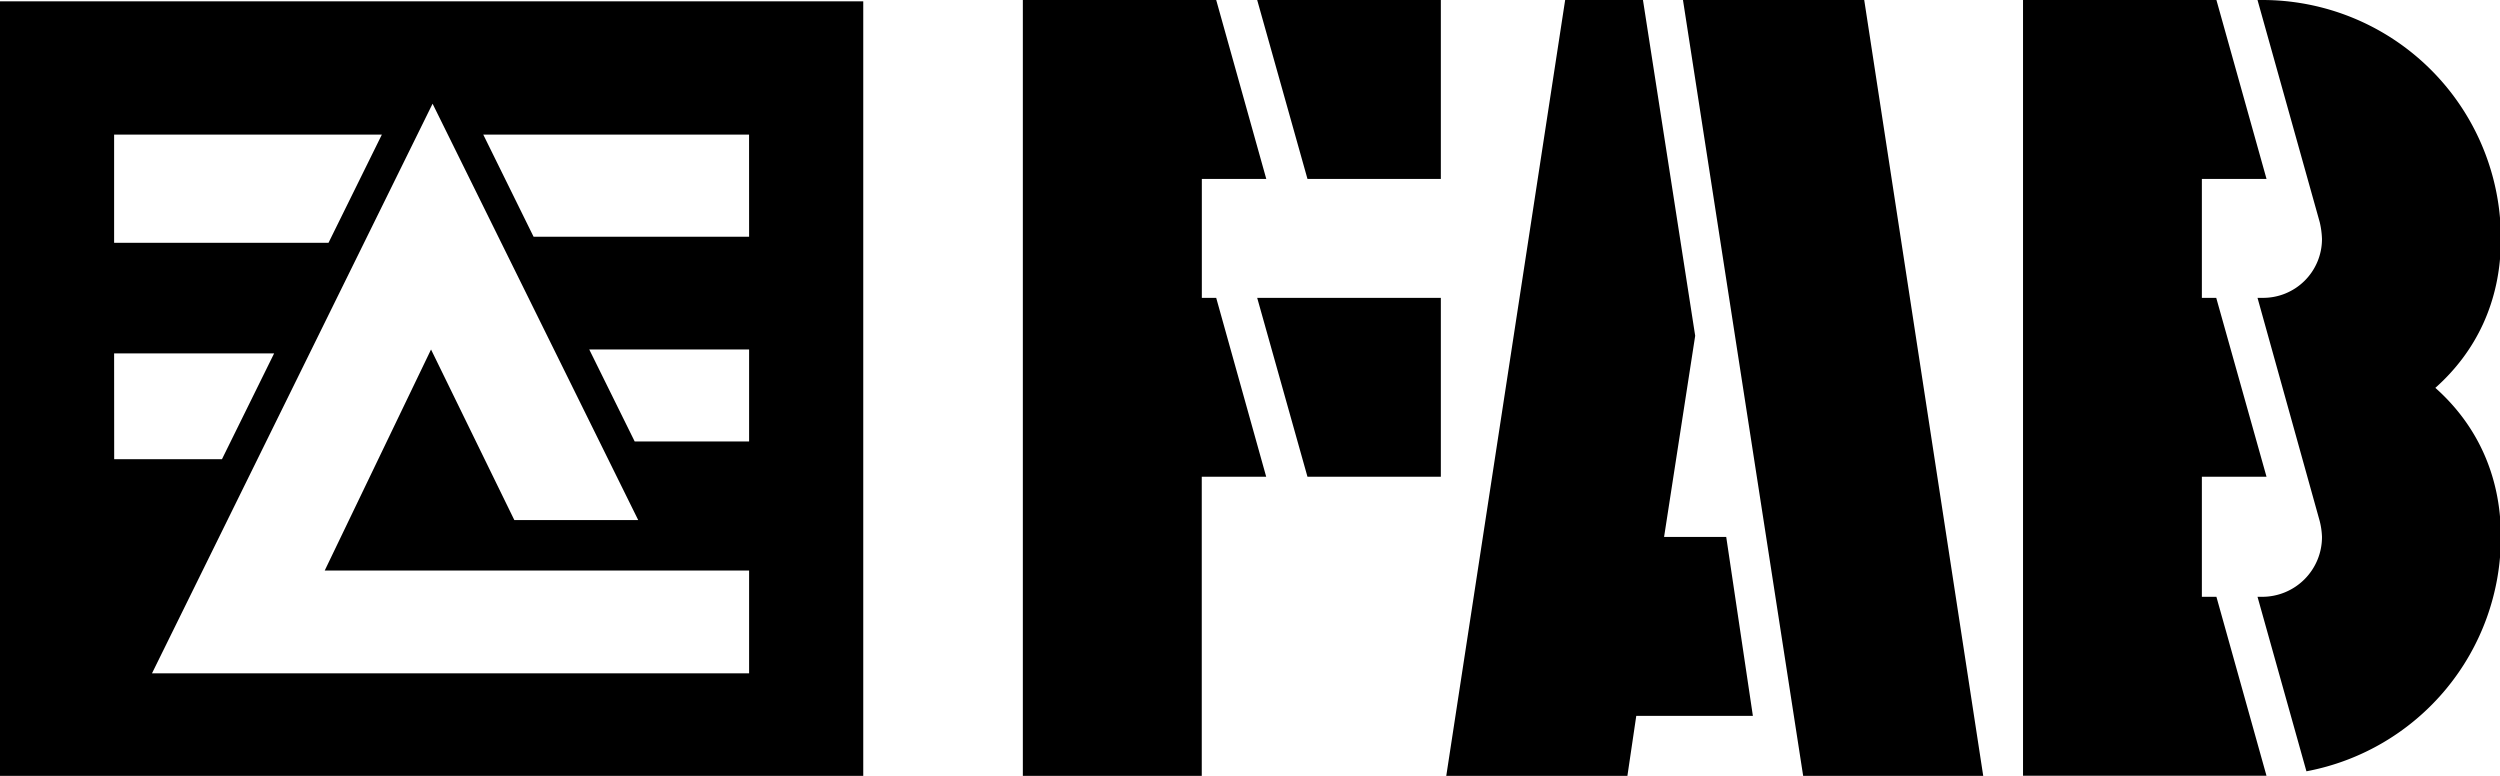 <svg id="Layer_1" data-name="Layer 1" xmlns="http://www.w3.org/2000/svg" xmlns:xlink="http://www.w3.org/1999/xlink" viewBox="0 0 696 216"><defs><style>.cls-1{fill:none;}.cls-2{clip-path:url(#clip-path);}</style><clipPath id="clip-path"><rect class="cls-1" width="696.25" height="215.96"/></clipPath></defs><g id="FAB_wide_logo_black" data-name="FAB wide logo black"><g class="cls-2"><path d="M350,82.92,364,132.73h37.13V82.92ZM284.76,0V216h49.81V132.73h17.94L338.59,82.92h-4V49.81h17.94L338.59,0ZM350,0,364,49.81h37.13V0Z"/><path d="M435.74,0l-33.1,216h50.43l2.47-16.71H488l-7.42-49.81H463.28l8.66-56L457.4,0Zm32.8,0L502,216h50.13L519,0Z"/><g class="cls-2"><path d="M617.05,166.15,631,216H563.21V0h53.84L631,49.81H613V82.92h4L631,132.73H613v33.42Zm25.06,48.58-13.62-48.58h1.24a16.64,16.64,0,0,0,16.71-16.71,20.84,20.84,0,0,0-.62-4.33L628.49,82.92h1.24a16.38,16.38,0,0,0,16.71-16.4,23.83,23.83,0,0,0-.62-4.64L628.49,0h1.24a66.42,66.42,0,0,1,66.52,66.52c0,17.64-7.11,31.56-18.25,41.46,11.14,9.9,18.25,23.83,18.25,41.46a66.42,66.42,0,0,1-54.14,65.29"/><path d="M0,.37V216H240.33V.37Zm31.77,37.1h74.54L91.46,67.59H31.77Zm0,60.91H76.32L61.79,127.85h-30Zm176.78,89.08H42.31L120.43,28.87l57.25,115.92H143.19L120,97.3,90.4,158.84H208.55Zm0-64.55H176.7L164.05,97.3h44.5Zm0-57h-60L134.54,37.47h74Z"/></g></g></g></svg>